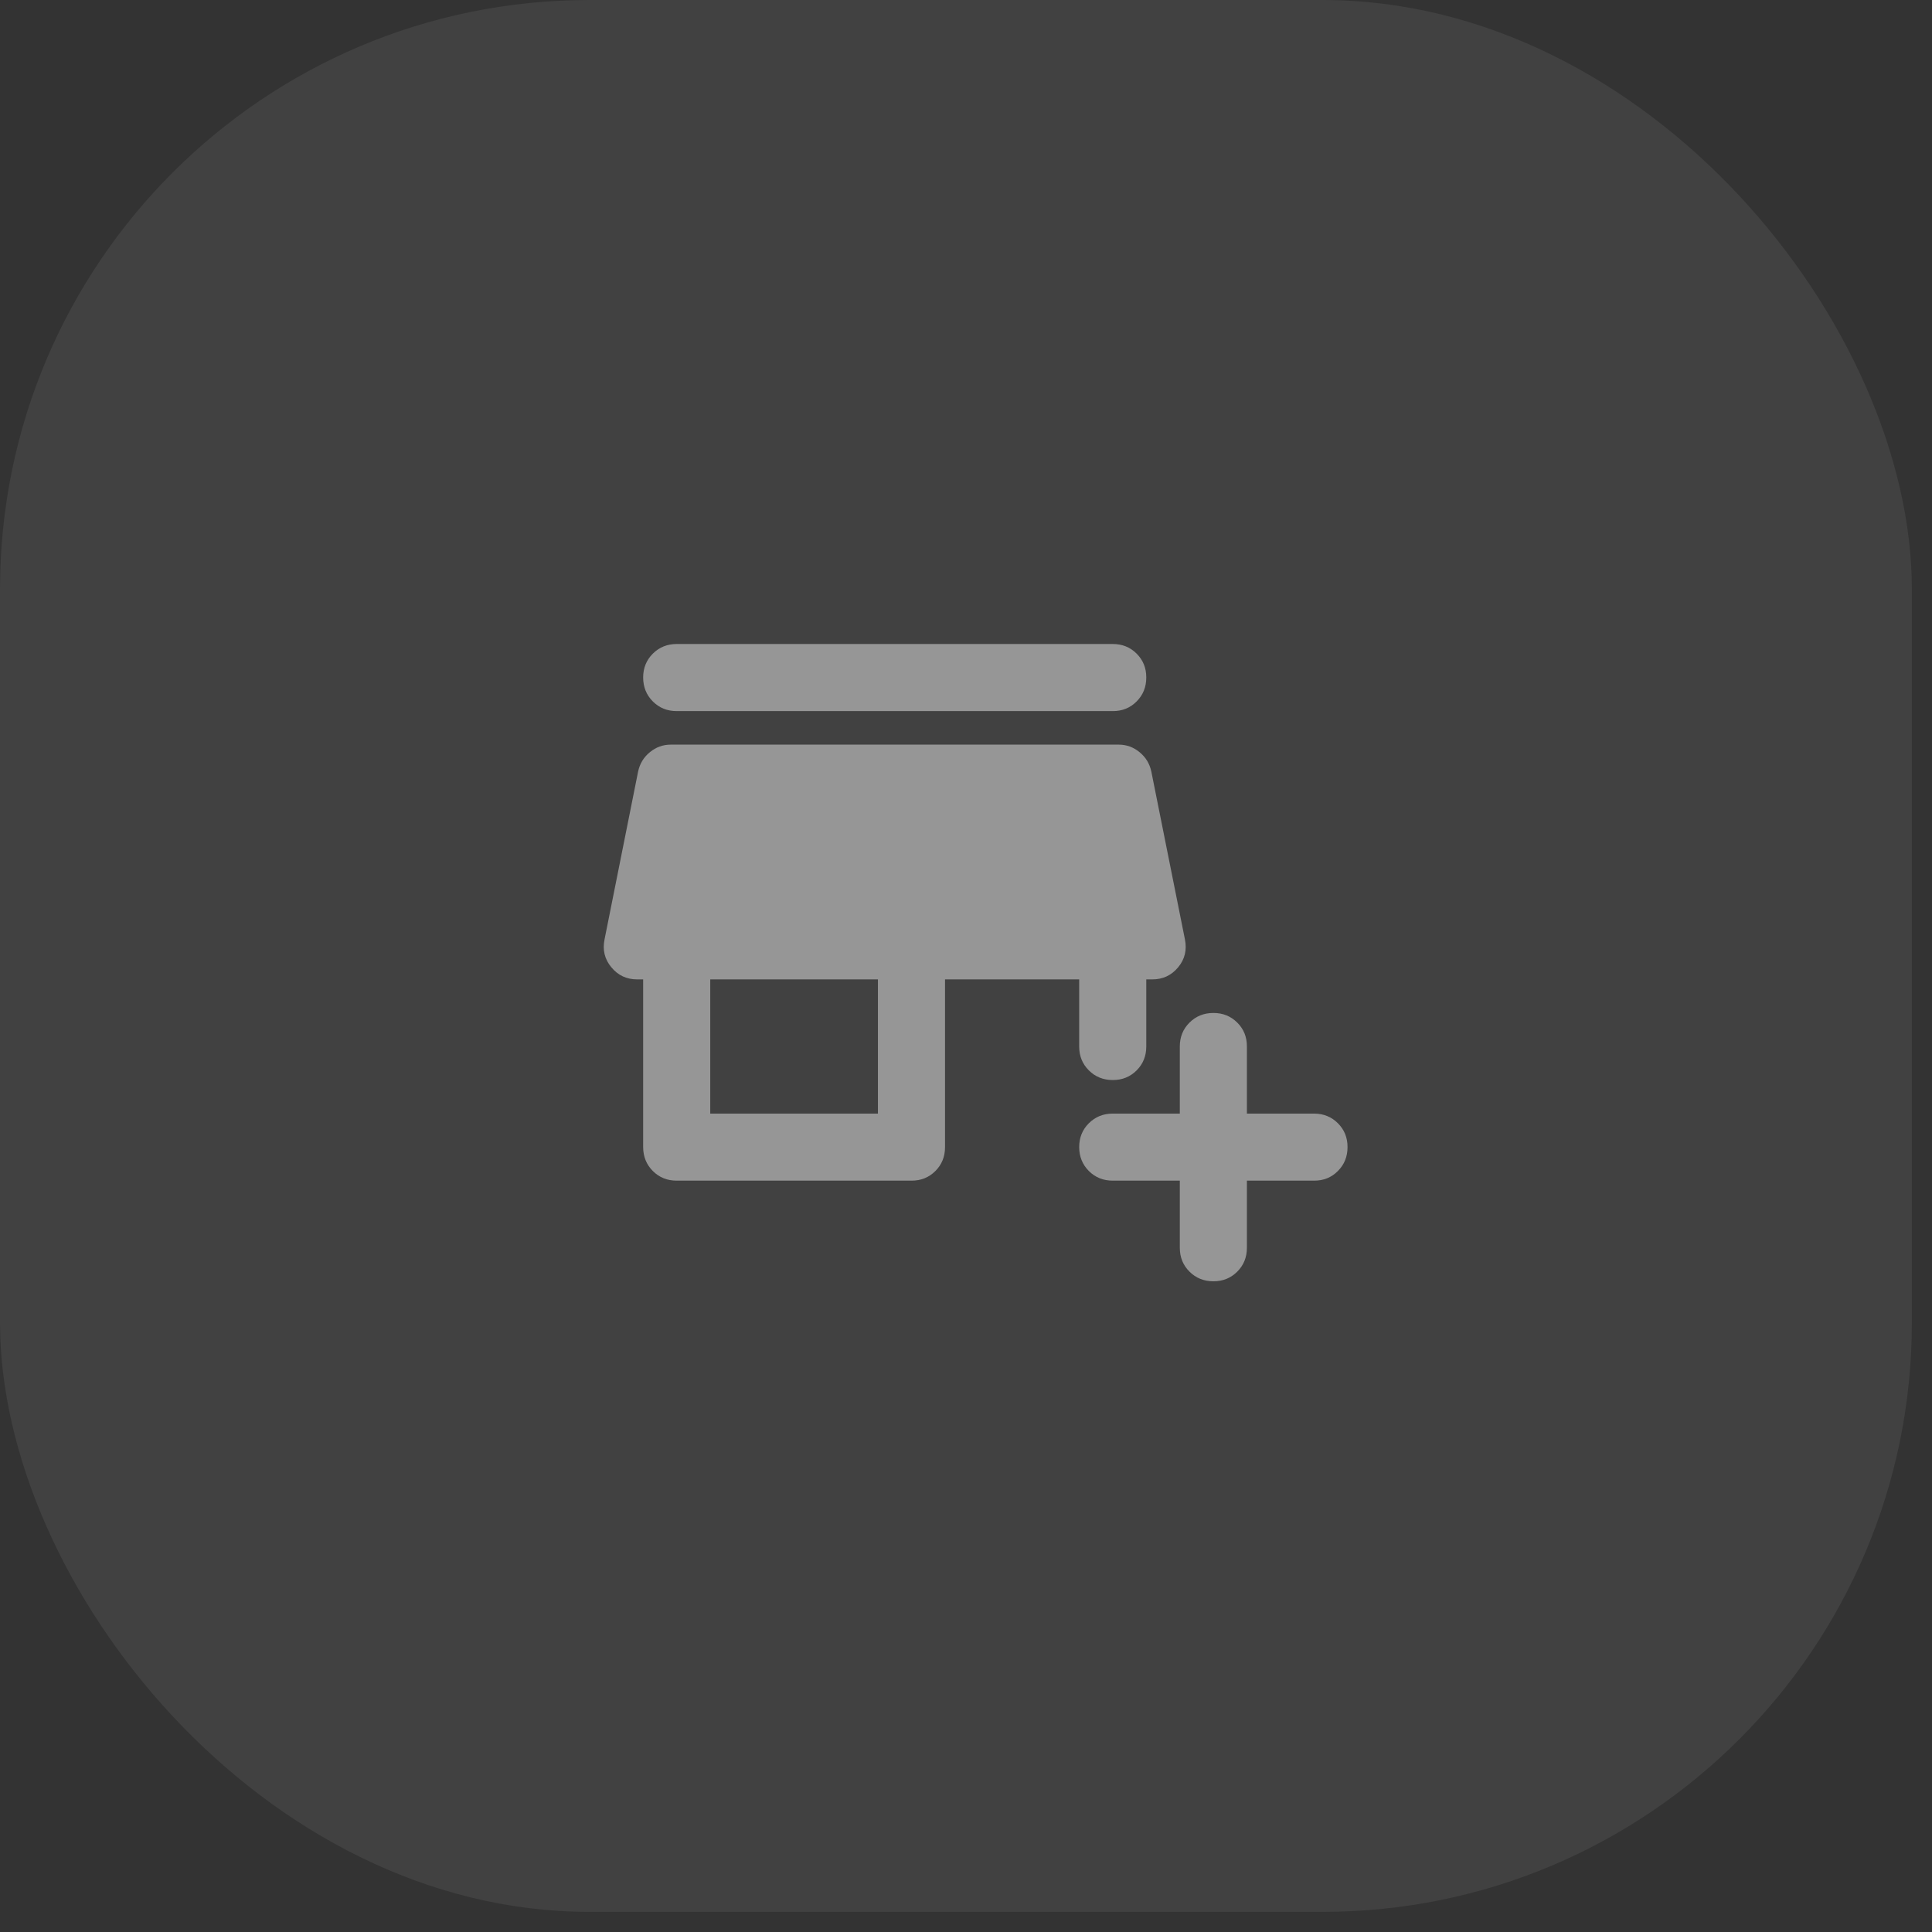 <svg width="48" height="48" viewBox="0 0 48 48" fill="none" xmlns="http://www.w3.org/2000/svg">
<rect x="0" y="0" width="48" height="48" fill="#333333" stroke="none"/>
<rect width="47.5" height="47.5" rx="14.64" fill="white" fill-opacity="0.07"/>
<path d="M29.312 29.333H27.646C27.41 29.333 27.212 29.253 27.052 29.093C26.893 28.933 26.813 28.736 26.812 28.5C26.812 28.264 26.892 28.067 27.052 27.907C27.213 27.747 27.411 27.667 27.646 27.667H29.312V26C29.312 25.764 29.392 25.566 29.552 25.407C29.712 25.247 29.91 25.167 30.146 25.167C30.381 25.166 30.579 25.246 30.74 25.407C30.901 25.567 30.98 25.765 30.979 26V27.667H32.646C32.882 27.667 33.08 27.747 33.24 27.907C33.4 28.067 33.48 28.264 33.479 28.5C33.479 28.736 33.399 28.934 33.239 29.094C33.08 29.255 32.882 29.334 32.646 29.333H30.979V31C30.979 31.236 30.899 31.434 30.739 31.594C30.579 31.754 30.381 31.834 30.146 31.833C29.91 31.833 29.712 31.753 29.552 31.593C29.392 31.434 29.312 31.236 29.312 31V29.333ZM16.812 29.333C16.576 29.333 16.379 29.253 16.219 29.093C16.06 28.933 15.98 28.736 15.979 28.5V24.333H15.833C15.569 24.333 15.354 24.233 15.188 24.031C15.021 23.829 14.965 23.597 15.021 23.333L15.854 19.167C15.896 18.972 15.993 18.812 16.146 18.688C16.299 18.562 16.472 18.5 16.667 18.5H27.792C27.986 18.5 28.16 18.562 28.312 18.688C28.465 18.812 28.562 18.972 28.604 19.167L29.438 23.333C29.493 23.597 29.438 23.83 29.271 24.032C29.104 24.233 28.889 24.334 28.625 24.333H28.479V26C28.479 26.236 28.399 26.434 28.239 26.594C28.079 26.754 27.881 26.834 27.646 26.833C27.41 26.833 27.212 26.753 27.052 26.593C26.892 26.434 26.812 26.236 26.812 26V24.333H23.479V28.5C23.479 28.736 23.399 28.934 23.239 29.094C23.079 29.254 22.881 29.334 22.646 29.333H16.812ZM17.646 27.667H21.812V24.333H17.646V27.667ZM16.812 17.667C16.576 17.667 16.379 17.587 16.219 17.427C16.06 17.267 15.98 17.069 15.979 16.833C15.979 16.598 16.059 16.4 16.219 16.24C16.38 16.08 16.578 16 16.812 16H27.646C27.882 16 28.08 16.08 28.24 16.24C28.4 16.4 28.48 16.598 28.479 16.833C28.479 17.069 28.399 17.267 28.239 17.427C28.08 17.588 27.882 17.668 27.646 17.667H16.812Z" fill="#969696"/>
</svg>
